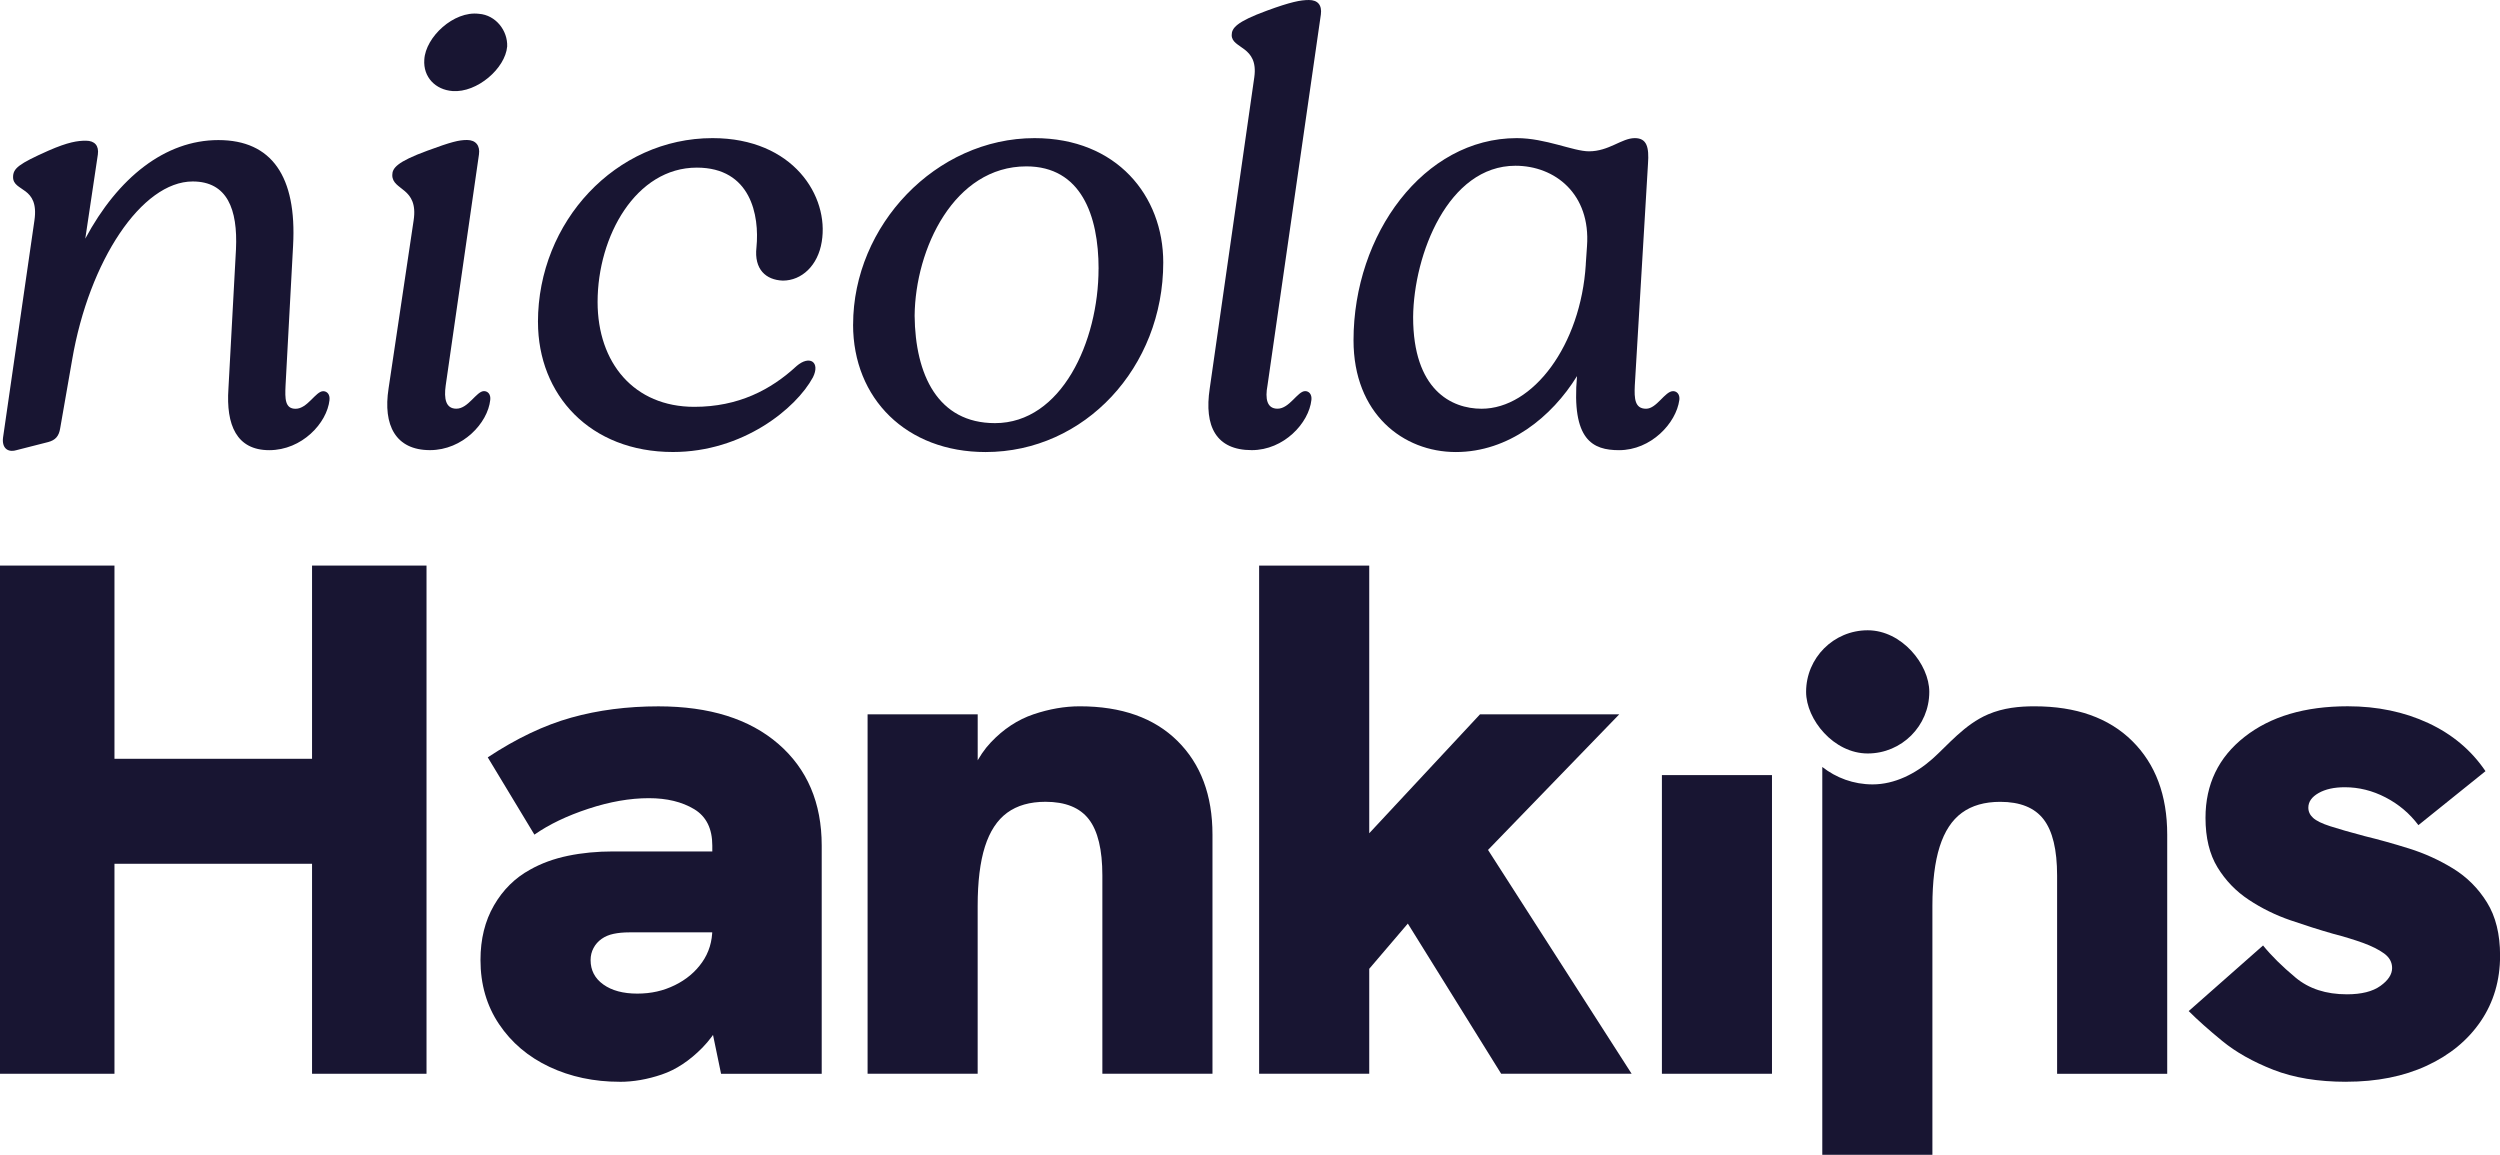 <?xml version="1.0" encoding="UTF-8"?><svg id="Layer_2" xmlns="http://www.w3.org/2000/svg" viewBox="0 0 642.53 296.79"><defs><style>.cls-1{fill:#181532;stroke-width:0px;}</style></defs><g id="Logo"><path class="cls-1" d="M84.69,102.79c-.65,5.97-7.1,12.91-15.49,12.91s-11.13-6.46-10.49-15.81l1.94-35.82c.48-10.33-2.26-17.43-11.13-17.43-13.07,0-26.62,20.33-30.98,45.83l-3.07,17.59c-.32,2.1-1.29,3.07-3.07,3.55l-8.23,2.1c-2.26.65-3.71-.65-3.39-3.23l8.07-55.83c1.29-8.88-5.49-7.26-5.49-11.13,0-2.26,1.45-3.39,9.04-6.78,5.16-2.26,7.58-2.58,9.68-2.58,2.26,0,3.39,1.29,3.07,3.55l-3.23,21.62c8.39-15.65,20.49-25.33,34.21-25.33s20.17,9.36,19.2,27.11l-1.94,35.98c-.16,3.39-.16,5.97,2.58,5.97,3.07,0,5.16-4.52,7.1-4.52.97,0,1.78.81,1.61,2.26Z"/><path class="cls-1" d="M99.86,99.88l6.45-43.25c1.29-8.55-5.49-7.58-5.49-11.62,0-1.78,1.13-3.39,9.04-6.29,6.13-2.26,8.07-2.74,10.17-2.74,2.26,0,3.39,1.45,3.07,3.71l-8.55,59.38c-.48,3.39,0,5.97,2.74,5.97,3.07,0,5.16-4.52,7.1-4.52.97,0,1.78.81,1.61,2.26-.64,5.97-7.1,12.91-15.49,12.91-8.88,0-12.1-6.46-10.65-15.81ZM109.05,15.33c.32-5.81,7.58-12.59,14.04-11.78,4.36.32,7.42,4.36,7.26,8.39-.48,5.65-7.75,11.94-14.04,11.46-4.36-.32-7.58-3.55-7.26-8.07Z"/><path class="cls-1" d="M138.26,82.78c0-25.82,20.01-47.28,44.86-47.28,20.82,0,30.01,15.01,28.08,26.62-.97,6.13-5.16,10-10,10-4.36-.16-7.42-2.9-6.78-8.55.81-8.23-1.45-20.49-15.33-20.49-15.65,0-25.5,17.59-25.5,34.53,0,15.65,9.36,26.95,24.85,26.95,11.3,0,19.69-4.36,26.3-10.49,3.39-2.9,6.13-.97,4.2,2.9-4.36,8.07-18.07,19.2-35.98,19.2-21.3,0-34.69-14.68-34.69-33.4Z"/><path class="cls-1" d="M219.26,83.42c0-25.5,21.3-47.92,46.63-47.92,21.14,0,33.08,14.85,33.08,31.95,0,26.95-20.17,48.73-45.67,48.73-20.33,0-34.05-13.72-34.05-32.76ZM282.35,69.06c0-13.72-4.52-26.3-18.56-26.3-18.56,0-28.56,21.14-28.72,38.4.16,15.17,5.97,27.59,20.65,27.59,17.1,0,26.62-20.98,26.62-39.7Z"/><path class="cls-1" d="M310.91,99.88l11.46-80.04c1.13-8.07-5.81-7.26-5.81-10.81,0-1.78,1.13-3.39,9.04-6.29,6.13-2.26,8.71-2.74,10.81-2.74,2.26,0,3.39,1.29,3.07,3.71l-13.72,95.36c-.64,3.39-.16,5.97,2.58,5.97,3.07,0,5.16-4.52,7.1-4.52.97,0,1.77.81,1.61,2.26-.65,5.97-7.1,12.91-15.33,12.91-9.2,0-12.26-6.13-10.81-15.81Z"/><path class="cls-1" d="M431.61,102.79c-.81,5.97-7.26,12.91-15.49,12.91-6.78,0-12.26-2.58-10.81-19.04-6.46,10.49-17.59,19.52-31.14,19.52s-26.3-9.84-26.3-28.72c0-27.27,18.07-51.96,41.95-51.96,7.42,0,14.52,3.39,18.56,3.39,5.16,0,8.39-3.39,11.78-3.39,3.07,0,3.71,2.26,3.39,6.62l-3.39,56.96c-.16,3.39,0,5.97,2.9,5.97,2.74,0,4.84-4.52,6.94-4.52.97,0,1.78.81,1.61,2.26ZM407.56,67.93l.32-4.68c.97-13.39-8.23-20.65-18.39-20.65-17.27,0-26.14,22.75-26.3,38.89,0,18.72,9.84,23.56,17.59,23.56,13.23,0,25.5-16.3,26.79-37.11Z"/><path class="cls-1" d="M0,275.97v-130.61h29.42v49.66h50.78v-49.66h29.42v130.61h-29.42v-53.97H29.42v53.97H0Z"/><path class="cls-1" d="M159.28,278.03c-6.62,0-12.65-1.28-18.08-3.84s-9.74-6.21-12.93-10.96c-3.19-4.75-4.78-10.24-4.78-16.49,0-5.37,1.15-10.05,3.47-14.05,2.31-4,5.4-7.06,9.28-9.18,2.87-1.62,6.12-2.81,9.74-3.56,3.62-.75,7.5-1.12,11.62-1.12h27.73v20.8h-23.61c-1.5,0-2.84.13-4.03.38-1.19.25-2.22.69-3.09,1.31-.88.63-1.56,1.4-2.06,2.34-.5.94-.75,1.97-.75,3.09,0,2.62,1.09,4.72,3.28,6.28,2.18,1.56,5.09,2.34,8.71,2.34s6.71-.72,9.65-2.16c2.93-1.43,5.28-3.4,7.03-5.9,1.75-2.5,2.62-5.37,2.62-8.62l6,15.93c-2.37,6.37-5.22,11.24-8.53,14.62-3.31,3.37-6.81,5.69-10.49,6.93-3.69,1.25-7.28,1.87-10.77,1.87ZM185.32,275.97l-2.25-10.87v-47.78c0-4.37-1.56-7.5-4.68-9.37-3.12-1.87-7-2.81-11.62-2.81-4.87,0-10.06.91-15.55,2.72-5.5,1.81-10.12,4.03-13.87,6.65l-11.99-19.86c7.37-4.87,14.52-8.27,21.46-10.21,6.93-1.94,14.4-2.9,22.39-2.9,13.12,0,23.39,3.22,30.83,9.65,7.43,6.44,11.15,15.15,11.15,26.14v58.65h-25.86Z"/><path class="cls-1" d="M222.98,275.97v-92.38h28.3v21.74h-3.75c1.5-6.25,3.87-11.08,7.12-14.52,3.25-3.44,6.9-5.84,10.96-7.22,4.06-1.37,8.03-2.06,11.9-2.06,10.74,0,19.11,2.97,25.11,8.9,6,5.94,9,13.96,9,24.08v61.46h-28.3v-50.97c0-6.62-1.16-11.43-3.47-14.43-2.31-3-6.03-4.5-11.15-4.5-4,0-7.28.94-9.84,2.81-2.56,1.87-4.47,4.78-5.72,8.71-1.25,3.94-1.87,9.03-1.87,15.27v43.1h-28.3Z"/><path class="cls-1" d="M323.61,275.97v-130.61h28.3v130.61h-28.3ZM385.82,275.97l-23.99-38.6-11.99,14.05v-35.04l30.54-32.79h35.79l-33.73,34.85,36.91,57.53h-33.54Z"/><path class="cls-1" d="M427.13,275.97v-76.76h28.29v76.76h-28.29Z"/><rect class="cls-1" x="464.19" y="161.99" width="31.66" height="31.66" rx="15.83" ry="15.83"/><path class="cls-1" d="M547.99,190.43c-6-5.93-14.37-8.9-25.11-8.9-3.87,0-7.96.38-11.9,2.06-6.11,2.6-10.4,7.98-14.37,11.49-4.24,3.75-9.64,6.52-15.33,6.52-4.88,0-9.36-1.68-12.93-4.48v99.67h28.3v-63.92c0-6.25.62-11.34,1.87-15.27,1.25-3.93,3.15-6.84,5.72-8.71,2.56-1.87,5.84-2.81,9.84-2.81,5.12,0,8.84,1.5,11.15,4.5,2.31,3,3.47,7.81,3.47,14.43v50.97h28.3v-61.46c0-10.12-3-18.14-9-24.08Z"/><path class="cls-1" d="M603,278.03c-7.25,0-13.49-1.03-18.74-3.09-5.25-2.06-9.62-4.53-13.12-7.4-3.5-2.87-6.37-5.43-8.62-7.68l19.11-16.86c2.12,2.62,4.9,5.37,8.34,8.24,3.44,2.88,7.84,4.31,13.21,4.31,3.75,0,6.62-.72,8.62-2.16,2-1.43,3-2.97,3-4.59,0-1.5-.69-2.75-2.06-3.75-1.38-1-3.19-1.9-5.43-2.72-2.25-.81-4.81-1.59-7.68-2.34-3.5-1-7.15-2.16-10.96-3.47-3.81-1.31-7.37-3.06-10.68-5.25-3.31-2.18-6-4.97-8.06-8.34-2.06-3.37-3.09-7.62-3.09-12.74,0-8.62,3.34-15.55,10.03-20.8,6.68-5.25,15.52-7.87,26.51-7.87,7.62,0,14.52,1.44,20.71,4.31,6.18,2.88,11.08,7,14.71,12.37l-17.24,13.87c-2.25-3-5.06-5.37-8.43-7.12-3.37-1.75-6.87-2.62-10.49-2.62-2.75,0-5,.5-6.75,1.5-1.75,1-2.62,2.25-2.62,3.75,0,1,.4,1.87,1.22,2.62.81.75,2.28,1.47,4.4,2.15,2.12.69,5.06,1.53,8.81,2.53,3.62.88,7.43,1.94,11.43,3.19,4,1.25,7.78,2.97,11.34,5.15,3.56,2.19,6.47,5.09,8.71,8.71,2.25,3.62,3.37,8.18,3.37,13.68,0,6.37-1.66,11.99-4.97,16.86-3.31,4.87-7.93,8.68-13.87,11.43-5.94,2.75-12.84,4.12-20.71,4.12Z"/></g></svg>